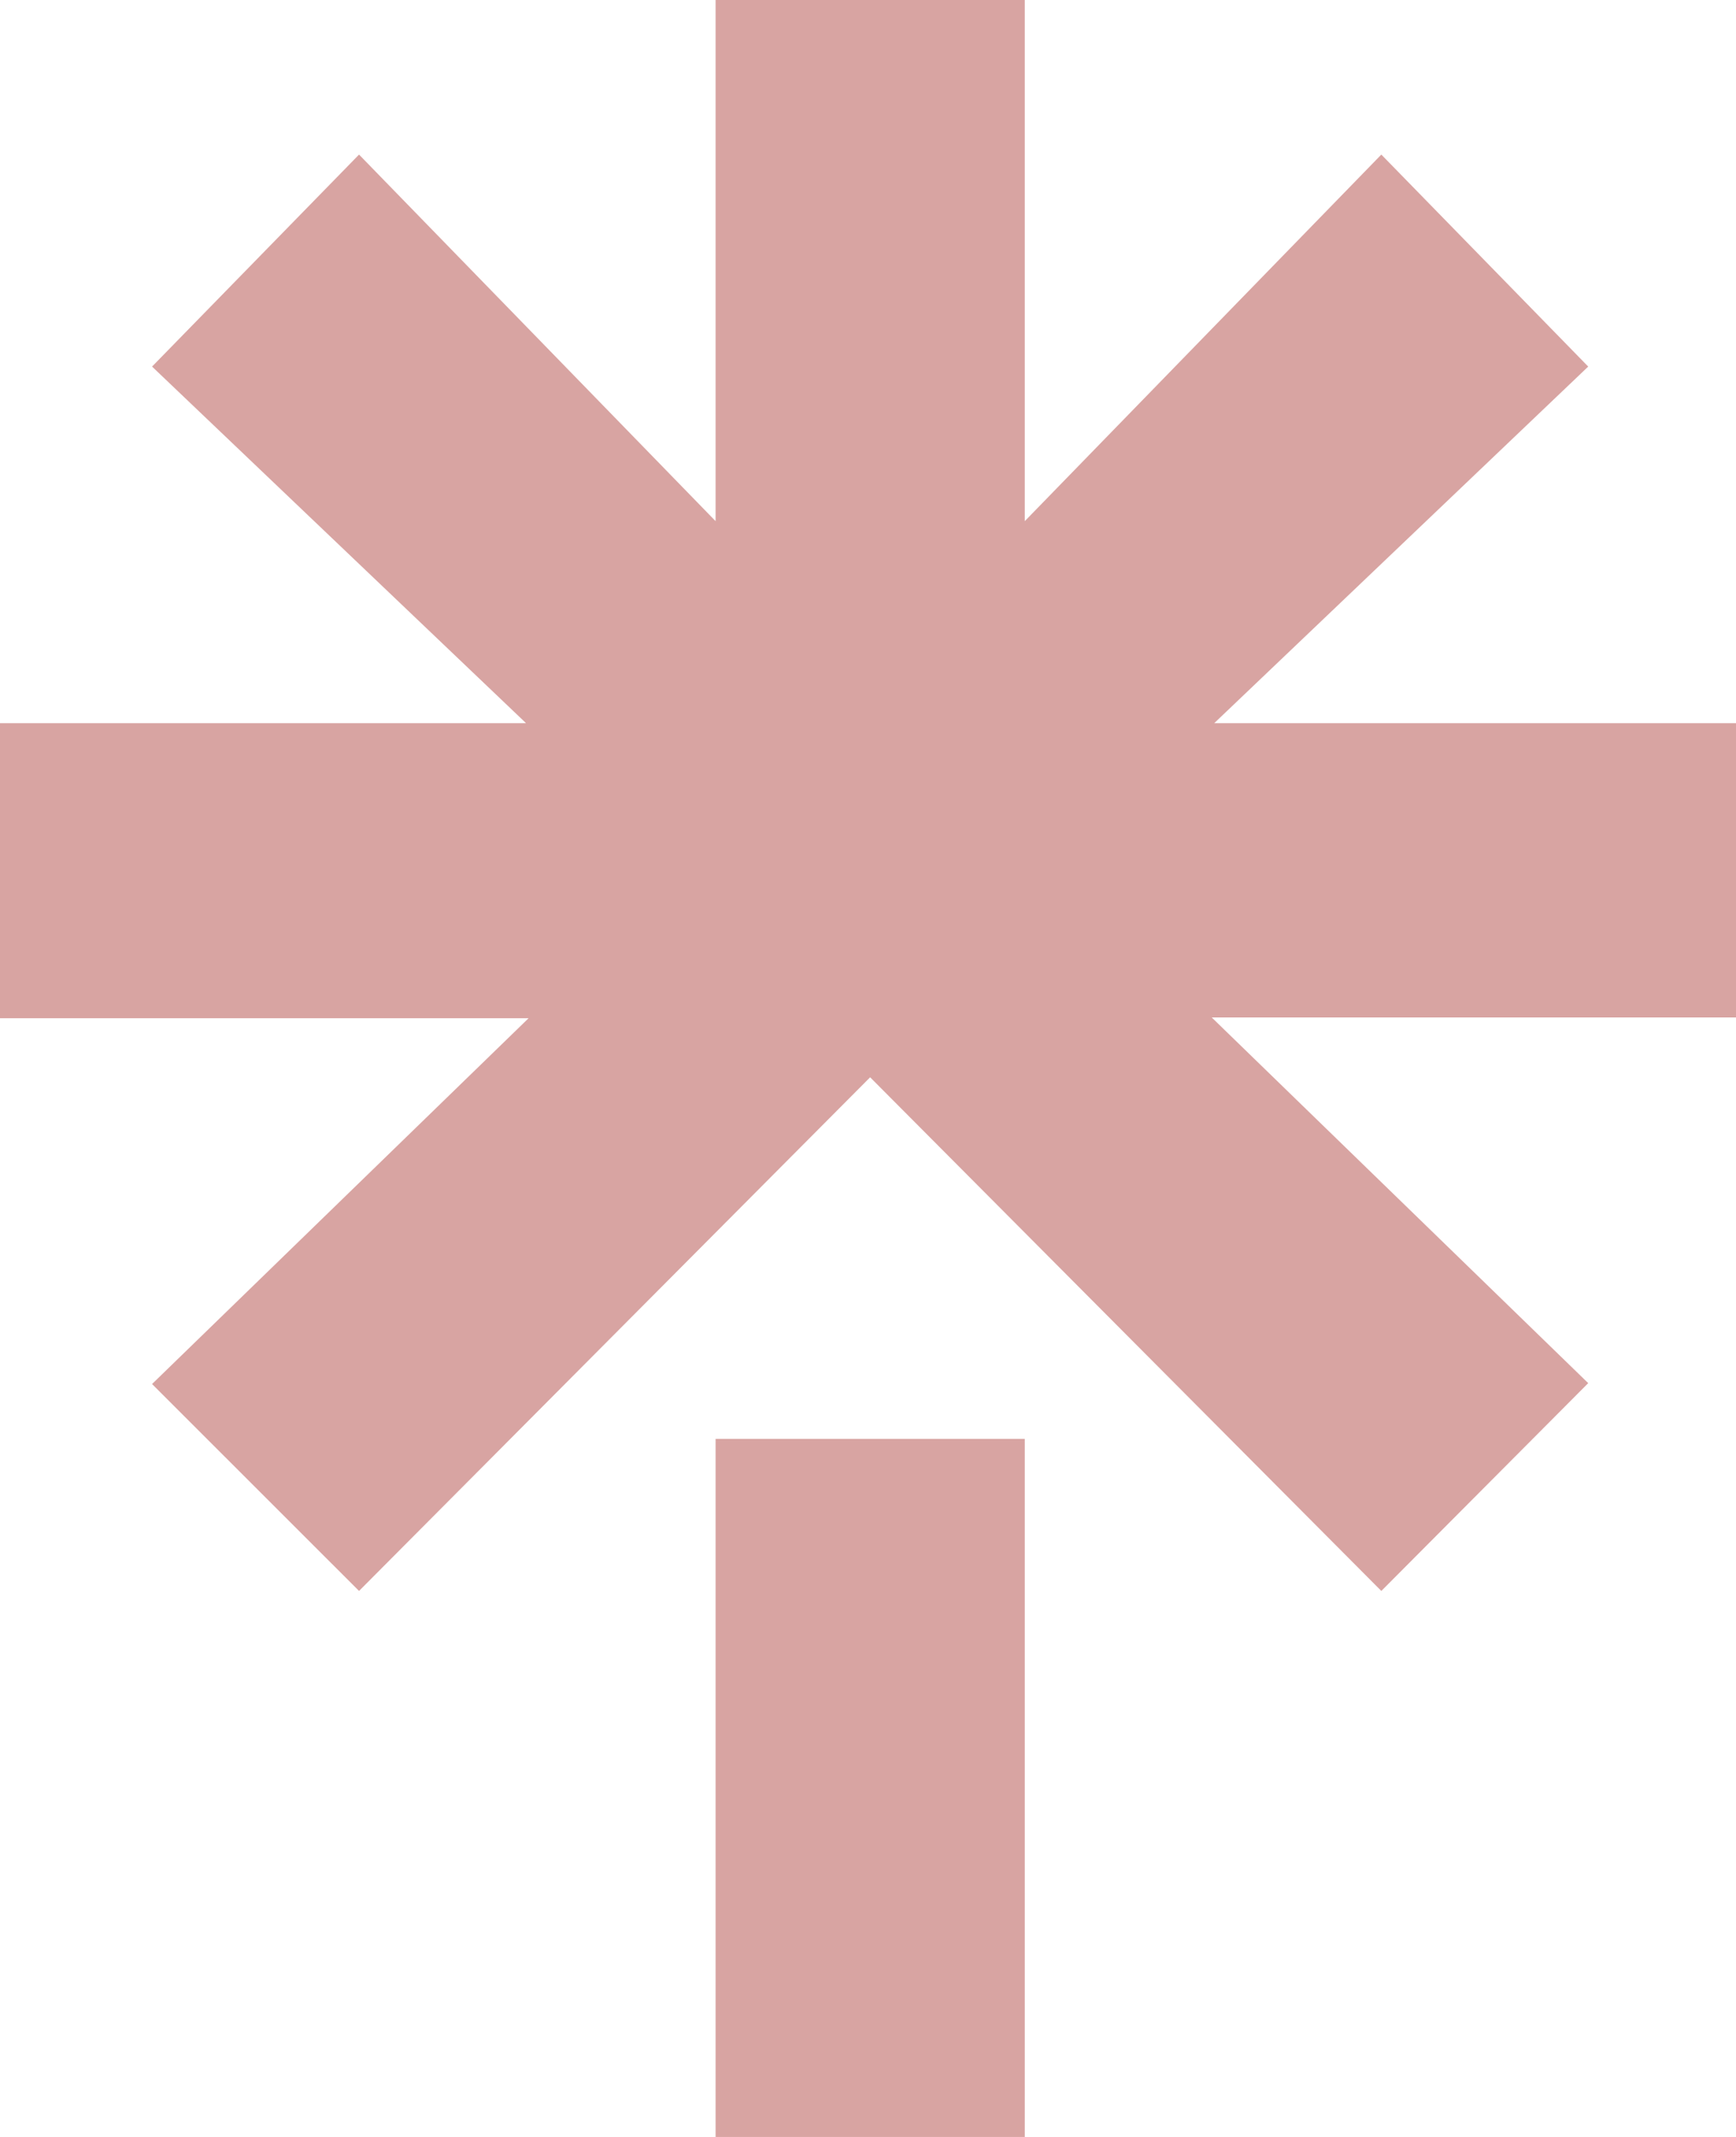 <svg xmlns="http://www.w3.org/2000/svg" xmlns:xlink="http://www.w3.org/1999/xlink" fill="none" preserveAspectRatio="xMidYMid meet" style="fill: none;" version="1.0" viewBox="2.0 0.0 19.5 24.0" zoomAndPan="magnify" original_string_length="742"><g clip-path="url(#__id22_s4zwn6rtj)" id="__id21_s4zwn6rtj"><path d="M13.511 5.853L17.516 1.736L19.84 4.117L15.639 8.122H21.549V11.427H15.611L19.84 15.534L17.516 17.868L11.774 12.099L6.033 17.868L3.708 15.544L7.937 11.436H2V8.122H7.909L3.708 4.117L6.033 1.736L10.038 5.853V0H13.511V5.853ZM10.038 16.16H13.511V24.002H10.038V16.16Z" style="fill: rgb(216, 164, 162);"/></g><defs><clipPath id="__id22_s4zwn6rtj"><path d="M0 0H24V24H0z" style="fill: rgb(216, 164, 162);"/></clipPath></defs></svg>